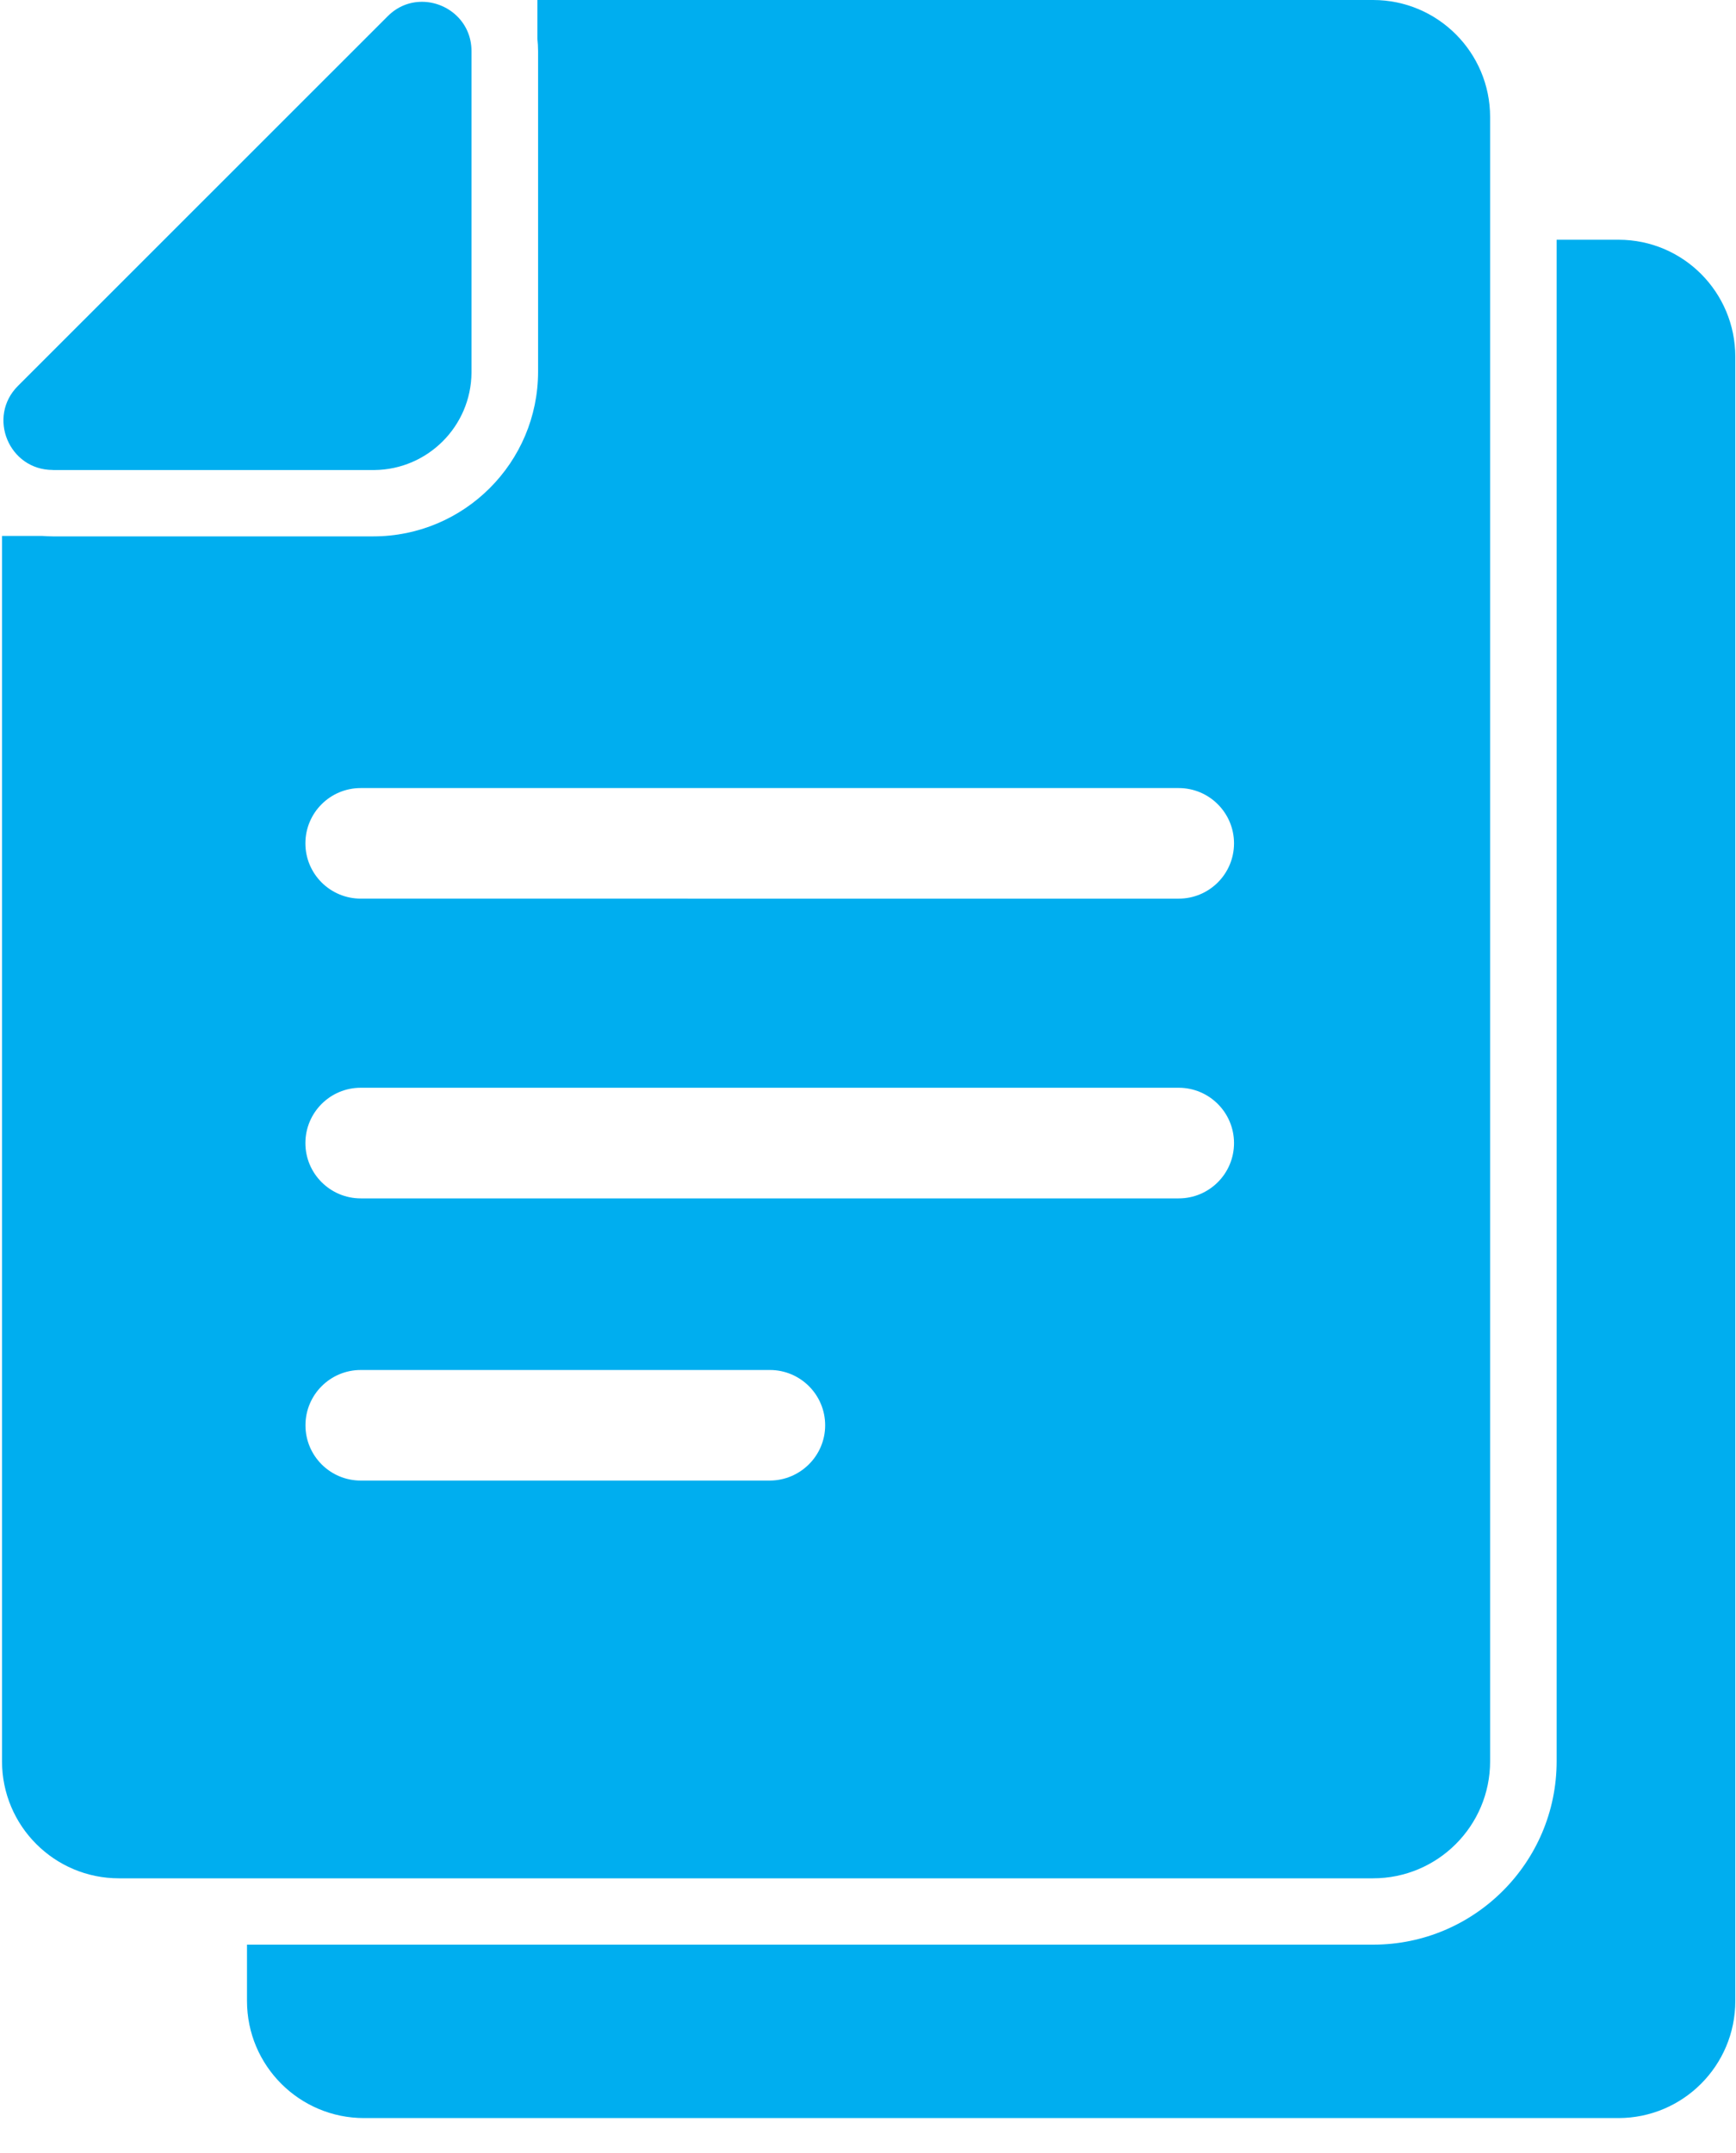 <svg xmlns="http://www.w3.org/2000/svg" width="25" height="31" viewBox="0 0 25 31">
    <g fill="none" fill-rule="evenodd">
        <g fill="#00AEEF" fill-rule="nonzero">
            <g>
                <path d="M23.309 3.452h-.892V25.36c0 1.455-1.185 2.64-2.64 2.64H3.557v.812c0 .93.755 1.685 1.685 1.685h18.064c.93 0 1.684-.755 1.684-1.685V5.137c0-.93-.751-1.685-1.681-1.685z" transform="translate(-158 -725) translate(158 725)"/>
                <path d="M10.742 27.045h9.032c.93 0 1.685-.755 1.685-1.685V1.685c0-.93-.755-1.685-1.685-1.685H7.739v.557c.006.058.01.118.01.179V5.35c0 1.31-1.064 2.373-2.373 2.373H.76c-.048 0-.099-.003-.146-.006H.029V25.36c0 .93.754 1.685 1.684 1.685h9.029zm.34-5.727H5.195c-.44 0-.796-.356-.796-.796 0-.44.357-.796.796-.796h5.892c.44 0 .796.357.796.796 0 .44-.36.796-.8.796zm5.893-4.063H5.195c-.44 0-.797-.357-.797-.796 0-.44.357-.797.796-.797h11.78c.44 0 .797.357.797.797 0 .44-.357.796-.796.796zm-11.78-5.908h11.78c.439 0 .796.357.796.796 0 .44-.357.796-.796.796H5.195c-.44 0-.797-.356-.797-.796 0-.44.357-.796.796-.796z" transform="translate(-158 -725) translate(158 725)"/>
                <path d="M.761 6.768H5.39c.77-.007 1.394-.631 1.4-1.402V.736c0-.427-.35-.71-.713-.71-.175 0-.35.063-.496.21L.258 5.557c-.446.446-.13 1.21.503 1.21z" transform="translate(-158 -725) translate(158 725)"/>
            </g>
        </g>
    </g>
</svg>
